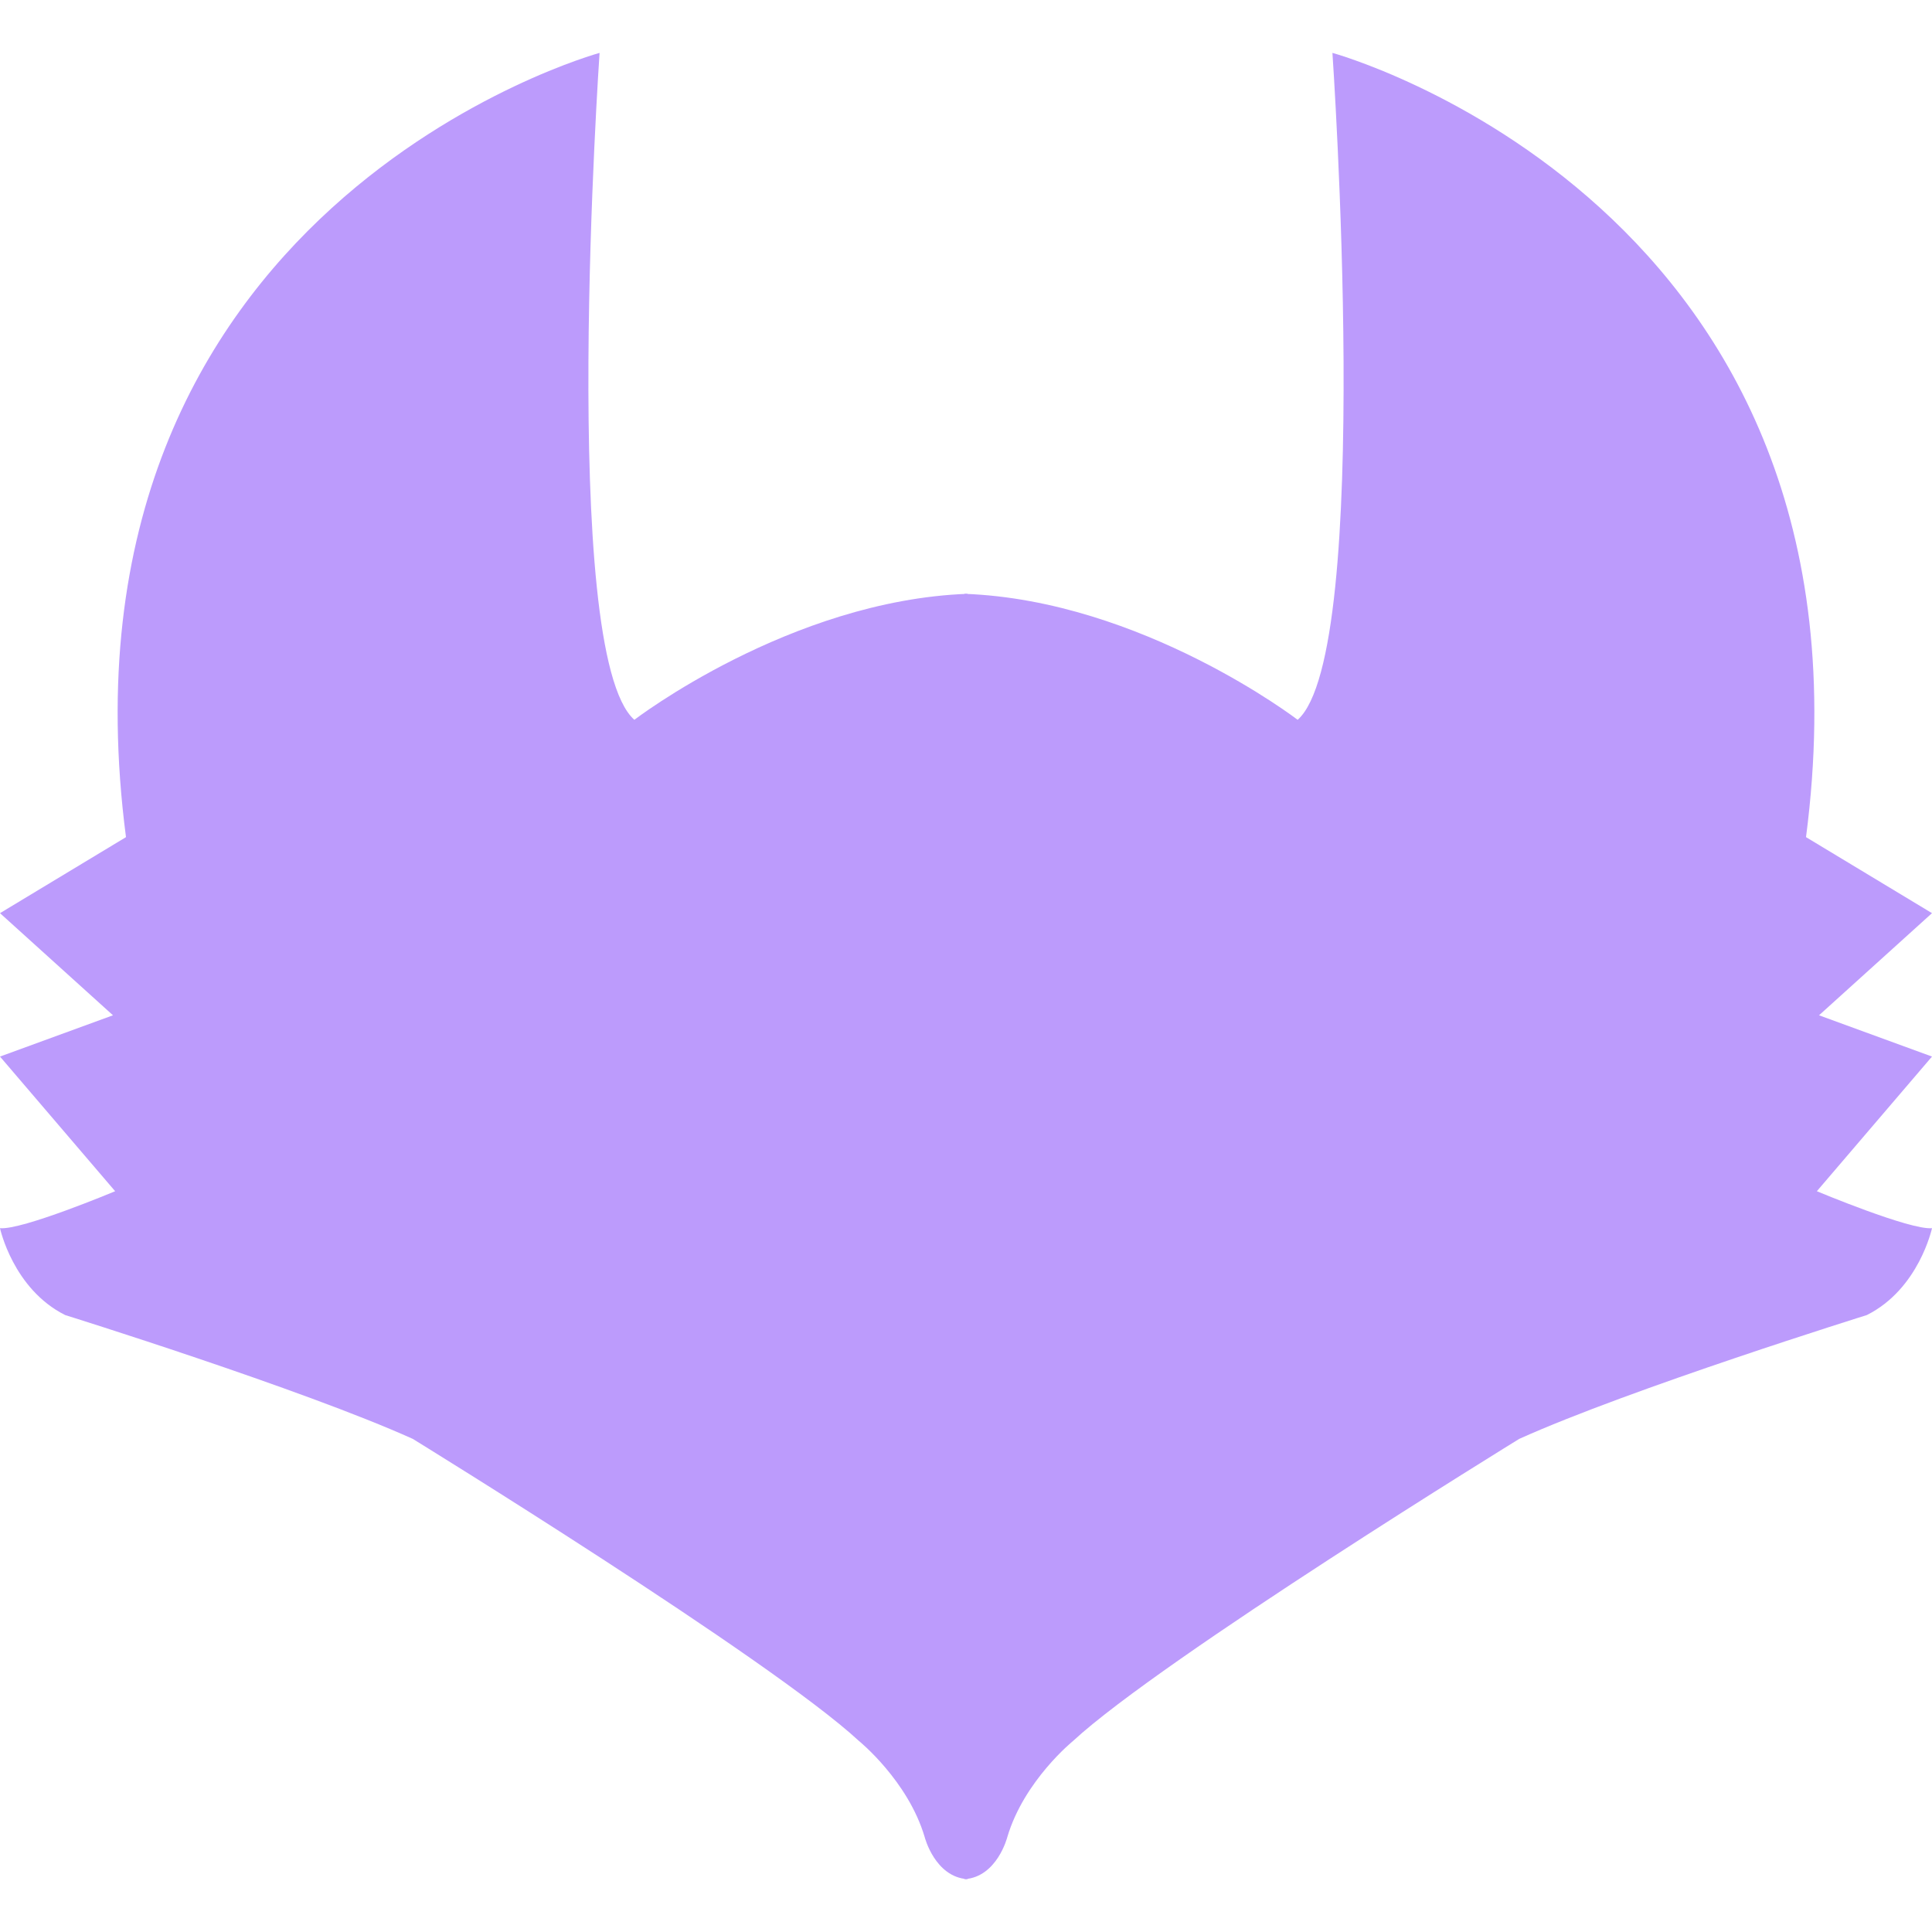<?xml version="1.0" encoding="UTF-8"?>
<svg width="200" height="200" viewBox="60 0 80 75.62" xmlns="http://www.w3.org/2000/svg">
<g fill="#bc9bfc" xmlns="http://www.w3.org/2000/svg">
<path d="M100.06 75.622c-1.35-.09-1.77-1.74-1.77-1.74-.689-2.338-2.728-3.987-2.728-3.987-3.658-3.388-18.47-12.504-18.47-12.504-4.588-2.069-14.393-5.127-14.393-5.127-2.16-1.08-2.699-3.598-2.699-3.598.9.09 4.768-1.53 4.768-1.53L60 41.56l4.678-1.709L60 35.622l5.217-3.148C61.8 6.297 84.827 0 84.827 0s-1.709 24.828 1.44 27.616c0 0 6.447-4.947 13.793-5.217"/>
<path d="M99.94 75.622c1.35-.09 1.77-1.74 1.77-1.74.689-2.338 2.728-3.987 2.728-3.987 3.658-3.388 18.47-12.504 18.47-12.504 4.588-2.069 14.393-5.127 14.393-5.127 2.16-1.08 2.699-3.598 2.699-3.598-.9.09-4.768-1.53-4.768-1.53L140 41.56l-4.678-1.709L140 35.622l-5.217-3.148C138.2 6.297 115.173 0 115.173 0s1.709 24.828-1.44 27.616c0 0-6.447-4.947-13.793-5.217"/>
<path d="M118.628 39.67c-.09-.104-.295-.071-.407-.05-.58.107-1.095.582-1.464 1.01-.574.665-.99 1.492-1.517 2.198-.418.56-.9 1.072-1.41 1.55-1.257 1.18-2.906 1.95-4.662 1.885-1.228-.046-2.49-.65-3.494-1.33 0 0 2.542-5.78 10.975-5.758 0 0 1.372-.202 1.98.495zM83.45 39.752c.091-.104.295-.071.408-.05.58.107 1.095.582 1.464 1.01.574.665.99 1.492 1.517 2.198.418.56.9 1.072 1.41 1.55 1.257 1.18 2.906 1.949 4.662 1.884 1.227-.045 2.49-.65 3.493-1.33 0 0-2.54-5.78-10.974-5.757 0 0-1.372-.202-1.98.495z"/>
</g>
</svg>
